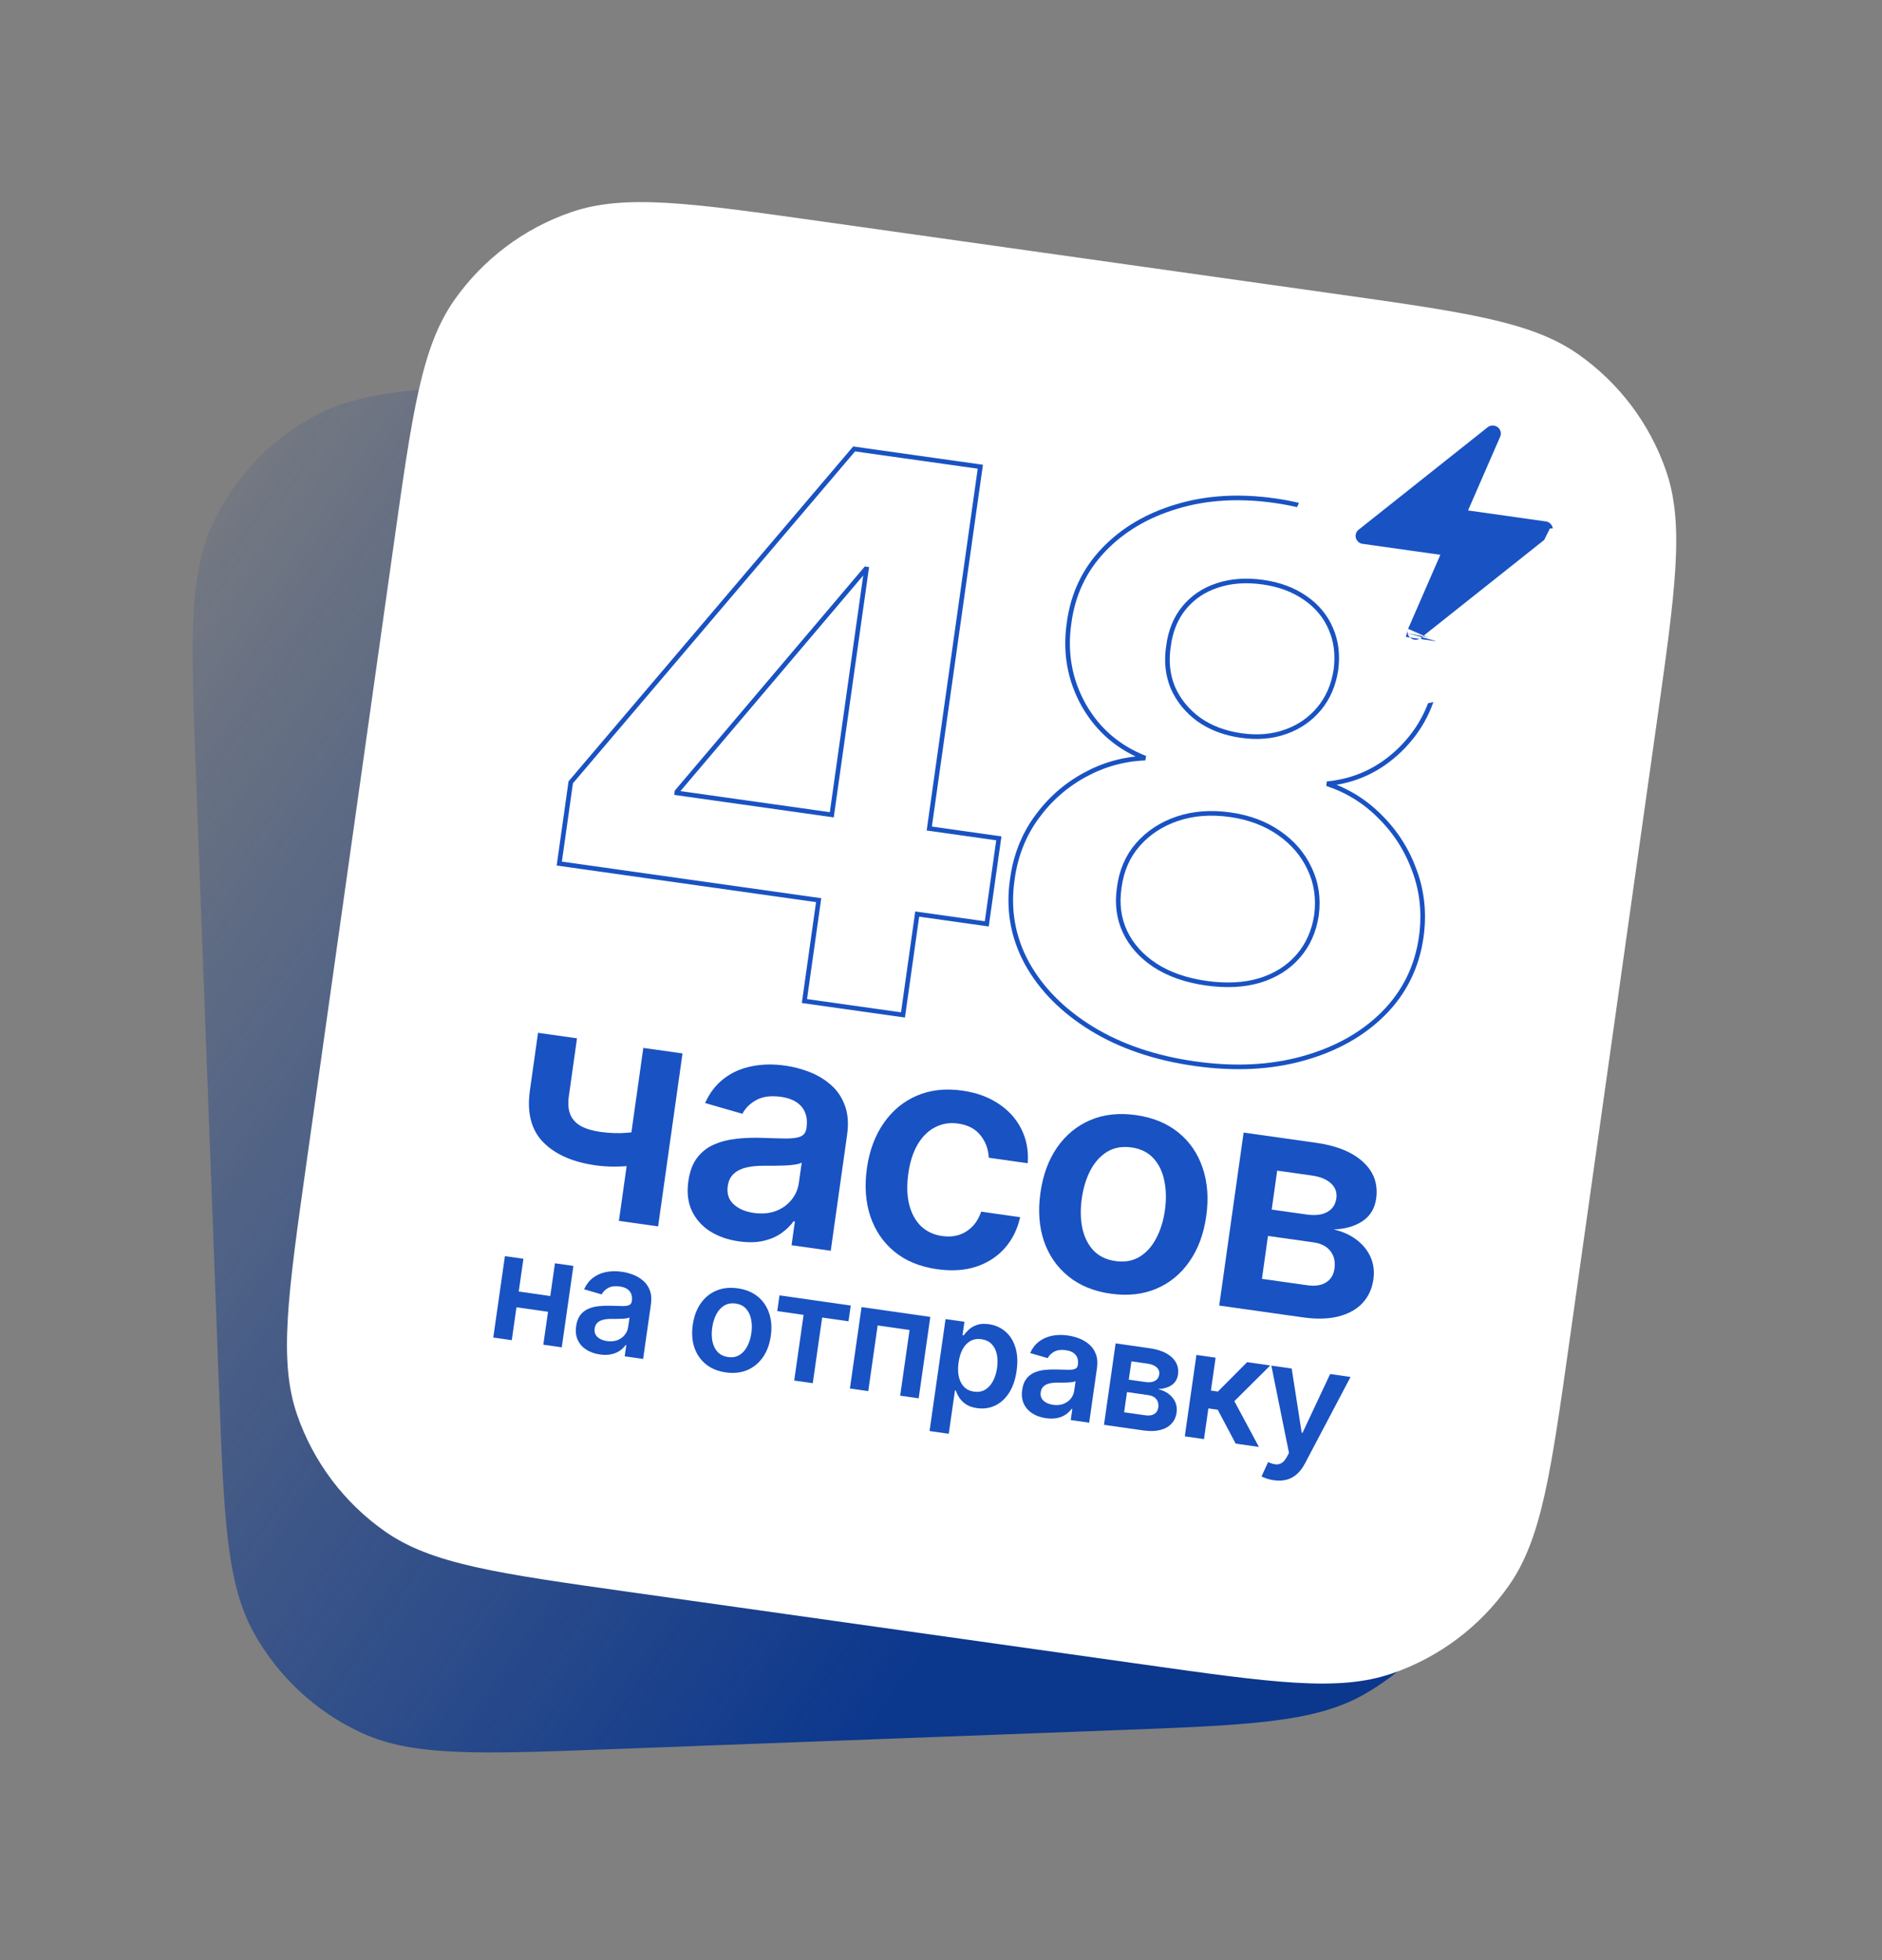 <svg width="408" height="425" viewBox="0 0 408 425" fill="none" xmlns="http://www.w3.org/2000/svg">
<rect x="0" y="0" width="408" height="425" fill="#808080" stroke="none"/>
<path d="M42.478 168.024C41.398 139.292 40.858 124.926 46.037 113.742C50.592 103.904 58.145 95.76 67.614 90.479C78.377 84.475 92.743 83.934 121.475 82.854L230.441 78.756C259.173 77.676 273.538 77.136 284.723 82.315C294.561 86.87 302.704 94.423 307.986 103.891C313.99 114.655 314.53 129.021 315.611 157.753L320.583 289.99C321.664 318.722 322.204 333.088 317.025 344.272C312.469 354.11 304.916 362.253 295.448 367.535C284.684 373.539 270.318 374.079 241.587 375.16L132.621 379.257C103.889 380.338 89.523 380.878 78.339 375.699C68.501 371.143 60.358 363.59 55.076 354.122C49.072 343.358 48.532 328.993 47.451 300.261L42.478 168.024Z" fill="url(#paint0_linear_300_118)"/>
<path d="M85.382 117.881C89.398 89.41 91.406 75.175 98.481 65.083C104.704 56.205 113.578 49.526 123.83 46.001C135.486 41.995 149.721 44.003 178.191 48.019L289.329 63.697C317.799 67.714 332.034 69.722 342.126 76.797C351.004 83.02 357.684 91.894 361.208 102.146C365.215 113.802 363.206 128.037 359.19 156.507L340.221 290.973C336.204 319.444 334.196 333.679 327.122 343.771C320.899 352.649 312.025 359.329 301.772 362.853C290.116 366.86 275.881 364.851 247.411 360.835L136.274 345.157C107.803 341.14 93.568 339.132 83.476 332.058C74.598 325.834 67.919 316.961 64.394 306.708C60.388 295.052 62.396 280.817 66.412 252.347L85.382 117.881Z" fill="white"/>
<path d="M121.316 186.746L121.246 187.241L121.741 187.311L177.477 195.174L174.462 216.55L174.392 217.045L174.887 217.115L195.262 219.989L195.757 220.059L195.827 219.564L198.842 198.188L213.426 200.246L213.922 200.315L213.991 199.82L216.468 182.266L216.538 181.771L216.043 181.701L201.458 179.644L212.455 101.691L212.525 101.196L212.03 101.126L200.093 99.442L199.598 99.372L191.886 98.284L191.39 98.215L185.439 97.375L185.167 97.337L184.989 97.546L123.825 169.514L123.731 169.624L123.711 169.768L121.316 186.746ZM187.688 123.356L187.841 123.378L180.324 176.662L146.723 171.922L146.763 171.639L187.688 123.356ZM236.682 223.031L236.683 223.032C242.983 226.888 250.445 229.418 259.057 230.633C267.631 231.842 275.444 231.467 282.489 229.493C289.565 227.527 295.379 224.286 299.913 219.759L299.914 219.758C304.461 215.184 307.193 209.652 308.107 203.177C308.816 198.151 308.338 193.364 306.668 188.825C305.04 184.304 302.534 180.371 299.149 177.031C295.904 173.755 292.08 171.389 287.681 169.935C293.761 169.35 299.023 166.909 303.449 162.62C308.018 158.203 310.76 152.747 311.673 146.271C312.543 140.108 311.563 134.348 308.73 129.007C305.942 123.682 301.725 119.219 296.099 115.615C290.509 111.974 283.899 109.621 276.28 108.546C268.585 107.461 261.524 107.885 255.107 109.832C248.703 111.74 243.416 114.862 239.263 119.208C235.102 123.563 232.606 128.832 231.775 135C230.823 141.467 231.89 147.46 234.981 152.958L234.983 152.961C238.052 158.31 242.49 162.119 248.28 164.377C243.65 164.558 239.284 165.769 235.188 168.007C231.01 170.281 227.512 173.367 224.697 177.262C221.875 181.168 220.131 185.641 219.46 190.672C218.508 197.139 219.565 203.205 222.63 208.853L222.632 208.857C225.736 214.461 230.427 219.185 236.682 223.031ZM283.91 188.356L283.913 188.363C285.379 191.414 285.879 194.771 285.399 198.447C284.864 201.961 283.531 204.924 281.407 207.352C279.281 209.784 276.529 211.527 273.132 212.578C269.743 213.589 265.876 213.796 261.519 213.182C257.125 212.562 253.43 211.268 250.42 209.315C247.445 207.365 245.279 204.947 243.904 202.06C242.537 199.141 242.113 195.934 242.647 192.421L242.647 192.422L242.648 192.411C243.129 188.734 244.481 185.64 246.696 183.109C248.964 180.534 251.819 178.666 255.272 177.508C258.721 176.352 262.518 176.06 266.673 176.646C270.789 177.227 274.318 178.552 277.274 180.611L277.276 180.612C280.274 182.68 282.481 185.261 283.91 188.356ZM278.721 158.667L278.718 158.668C275.837 159.705 272.633 159.982 269.095 159.483C265.518 158.978 262.458 157.818 259.898 156.012C257.378 154.171 255.518 151.896 254.307 149.185C253.144 146.45 252.808 143.426 253.315 140.098L253.315 140.098L253.317 140.087C253.744 136.785 254.878 134.027 256.703 131.793C258.576 129.52 260.961 127.906 263.87 126.949L263.872 126.948C266.827 125.957 270.128 125.712 273.786 126.228C277.366 126.733 280.412 127.873 282.939 129.636L282.943 129.639C285.474 131.365 287.319 133.576 288.491 136.279L288.492 136.282C289.666 138.94 290.048 141.913 289.621 145.214C289.113 148.542 287.897 151.349 285.982 153.652C284.062 155.962 281.645 157.633 278.721 158.667Z" stroke="#1952C2"/>
<path d="M147.962 228.409L142.671 265.914L134.174 264.715L139.465 227.21L147.962 228.409ZM141.591 244.793L140.572 252.02C139.551 252.308 138.407 252.537 137.138 252.706C135.887 252.862 134.573 252.942 133.194 252.947C131.832 252.954 130.483 252.863 129.148 252.675C124.135 251.968 120.329 250.285 117.732 247.628C115.154 244.956 114.202 241.228 114.878 236.442L116.641 223.94L125.09 225.132L123.326 237.634C123.099 239.245 123.201 240.58 123.633 241.637C124.065 242.694 124.827 243.532 125.918 244.151C127.012 244.753 128.43 245.177 130.171 245.423C132.125 245.699 134.008 245.765 135.821 245.622C137.634 245.48 139.558 245.203 141.591 244.793Z" fill="#1952C2"/>
<path d="M160.188 269.157C157.811 268.822 155.73 268.096 153.945 266.981C152.179 265.852 150.86 264.371 149.99 262.538C149.136 260.708 148.882 258.563 149.229 256.105C149.527 253.989 150.165 252.295 151.141 251.021C152.118 249.748 153.34 248.791 154.808 248.152C156.277 247.512 157.887 247.1 159.64 246.916C161.411 246.717 163.222 246.649 165.073 246.711C167.302 246.793 169.113 246.841 170.506 246.855C171.901 246.852 172.935 246.699 173.609 246.396C174.301 246.079 174.707 245.497 174.827 244.65L174.847 244.504C175.107 242.664 174.762 241.163 173.814 240C172.866 238.837 171.366 238.11 169.315 237.821C167.15 237.516 165.366 237.746 163.963 238.511C162.577 239.278 161.573 240.274 160.952 241.497L152.864 239.161C153.837 236.974 155.18 235.221 156.893 233.902C158.609 232.567 160.603 231.67 162.876 231.21C165.152 230.734 167.6 230.681 170.22 231.051C172.027 231.306 173.796 231.771 175.527 232.447C177.258 233.123 178.795 234.053 180.139 235.239C181.485 236.408 182.488 237.886 183.149 239.673C183.826 241.462 183.989 243.602 183.638 246.092L180.097 271.193L171.6 269.995L172.327 264.843L172.034 264.801C171.349 265.767 170.455 266.637 169.349 267.411C168.263 268.171 166.948 268.724 165.405 269.071C163.88 269.404 162.141 269.432 160.188 269.157ZM163.399 262.986C165.174 263.236 166.761 263.103 168.162 262.587C169.566 262.054 170.7 261.251 171.565 260.178C172.447 259.107 172.985 257.88 173.18 256.496L173.804 252.076C173.495 252.265 172.993 252.41 172.298 252.512C171.619 252.615 170.863 252.683 170.028 252.714C169.194 252.746 168.369 252.763 167.556 252.764C166.742 252.765 166.036 252.765 165.439 252.764C164.095 252.757 162.874 252.884 161.774 253.144C160.675 253.404 159.773 253.857 159.067 254.505C158.364 255.136 157.932 256.022 157.771 257.161C157.541 258.789 157.962 260.102 159.033 261.1C160.105 262.097 161.56 262.726 163.399 262.986Z" fill="#1952C2"/>
<path d="M203.178 275.197C199.434 274.668 196.335 273.393 193.881 271.37C191.444 269.349 189.705 266.788 188.665 263.686C187.643 260.57 187.4 257.116 187.935 253.323C188.473 249.514 189.679 246.256 191.556 243.549C193.434 240.825 195.823 238.838 198.722 237.587C201.64 236.321 204.93 235.947 208.593 236.464C211.637 236.893 214.252 237.835 216.437 239.289C218.641 240.729 220.3 242.565 221.413 244.797C222.528 247.013 222.993 249.486 222.807 252.216L214.358 251.024C214.271 249.169 213.67 247.548 212.554 246.162C211.456 244.762 209.841 243.912 207.709 243.611C205.902 243.356 204.246 243.621 202.741 244.404C201.238 245.172 199.977 246.405 198.957 248.104C197.953 249.805 197.273 251.917 196.917 254.441C196.557 256.996 196.621 259.247 197.11 261.192C197.602 263.12 198.453 264.677 199.664 265.86C200.894 267.03 202.428 267.744 204.268 268.004C205.57 268.188 206.768 268.108 207.863 267.764C208.976 267.406 209.949 266.805 210.782 265.959C211.615 265.114 212.257 264.034 212.708 262.72L221.157 263.912C220.571 266.535 219.458 268.777 217.817 270.637C216.179 272.482 214.115 273.817 211.624 274.645C209.135 275.456 206.32 275.64 203.178 275.197Z" fill="#1952C2"/>
<path d="M240.8 280.504C237.137 279.987 234.077 278.734 231.618 276.743C229.16 274.753 227.394 272.204 226.321 269.098C225.265 265.994 225.01 262.504 225.557 258.63C226.103 254.756 227.315 251.465 229.191 248.758C231.083 246.053 233.486 244.085 236.399 242.852C239.312 241.619 242.6 241.261 246.263 241.778C249.926 242.295 252.986 243.548 255.445 245.539C257.903 247.529 259.66 250.085 260.714 253.205C261.784 256.328 262.046 259.826 261.499 263.701C260.953 267.575 259.734 270.856 257.844 273.545C255.97 276.236 253.577 278.197 250.664 279.43C247.75 280.663 244.462 281.021 240.8 280.504ZM241.848 273.43C243.834 273.71 245.571 273.399 247.06 272.497C248.55 271.578 249.752 270.237 250.665 268.473C251.595 266.711 252.22 264.691 252.541 262.412C252.865 260.117 252.824 257.994 252.419 256.044C252.032 254.081 251.249 252.451 250.07 251.156C248.891 249.861 247.309 249.073 245.323 248.793C243.288 248.506 241.517 248.82 240.01 249.737C238.519 250.655 237.308 252.004 236.376 253.781C235.464 255.545 234.845 257.575 234.521 259.87C234.2 262.149 234.234 264.262 234.623 266.21C235.029 268.16 235.821 269.782 237 271.077C238.197 272.359 239.813 273.143 241.848 273.43Z" fill="#1952C2"/>
<path d="M264.314 283.074L269.605 245.569L285.354 247.791C289.798 248.418 293.181 249.8 295.502 251.937C297.84 254.076 298.785 256.733 298.337 259.907C298.041 262.007 297.066 263.621 295.413 264.749C293.778 265.864 291.675 266.472 289.104 266.574C291.051 267.015 292.706 267.754 294.071 268.794C295.451 269.835 296.469 271.091 297.125 272.562C297.781 274.032 297.985 275.646 297.737 277.404C297.445 279.472 296.646 281.194 295.34 282.57C294.052 283.932 292.314 284.891 290.128 285.446C287.959 285.986 285.41 286.05 282.48 285.637L264.314 283.074ZM273.573 277.283L283.462 278.678C285.09 278.907 286.422 278.705 287.457 278.071C288.495 277.421 289.109 276.428 289.297 275.093C289.515 273.547 289.222 272.269 288.418 271.259C287.617 270.232 286.402 269.605 284.774 269.375L274.885 267.98L273.573 277.283ZM275.691 262.266L283.334 263.344C284.539 263.514 285.596 263.489 286.507 263.269C287.421 263.033 288.15 262.629 288.695 262.059C289.243 261.472 289.58 260.731 289.706 259.835C289.888 258.549 289.501 257.466 288.546 256.584C287.608 255.704 286.211 255.134 284.355 254.872L276.883 253.818L275.691 262.266Z" fill="#1952C2"/>
<path d="M120.57 281.194L120.082 284.607L110.681 283.263L111.169 279.85L120.57 281.194ZM113.471 272.932L110.948 290.584L106.938 290.011L109.46 272.359L113.471 272.932ZM124.308 274.481L121.786 292.133L117.786 291.561L120.309 273.909L124.308 274.481Z" fill="#1952C2"/>
<path d="M130.053 293.678C128.934 293.518 127.955 293.175 127.116 292.648C126.285 292.115 125.665 291.417 125.257 290.553C124.857 289.691 124.739 288.681 124.904 287.524C125.047 286.528 125.348 285.731 125.809 285.132C126.27 284.533 126.846 284.084 127.538 283.784C128.23 283.484 128.988 283.292 129.813 283.206C130.647 283.115 131.5 283.084 132.371 283.115C133.421 283.155 134.273 283.179 134.929 283.187C135.586 283.187 136.073 283.116 136.39 282.974C136.716 282.825 136.908 282.551 136.965 282.153L136.975 282.084C137.099 281.218 136.938 280.511 136.492 279.963C136.047 279.414 135.341 279.071 134.376 278.933C133.357 278.787 132.517 278.894 131.856 279.253C131.202 279.613 130.729 280.081 130.436 280.657L126.63 279.55C127.09 278.521 127.724 277.697 128.531 277.078C129.34 276.451 130.28 276.03 131.35 275.815C132.422 275.593 133.574 275.57 134.808 275.746C135.658 275.868 136.491 276.089 137.305 276.408C138.119 276.728 138.842 277.167 139.474 277.727C140.106 278.278 140.578 278.975 140.887 279.817C141.205 280.659 141.28 281.667 141.112 282.839L139.424 294.653L135.424 294.082L135.771 291.657L135.633 291.637C135.31 292.091 134.888 292.5 134.367 292.864C133.855 293.22 133.235 293.48 132.509 293.642C131.791 293.797 130.972 293.809 130.053 293.678ZM131.57 290.775C132.405 290.894 133.152 290.833 133.812 290.591C134.473 290.342 135.008 289.965 135.416 289.46C135.832 288.957 136.087 288.379 136.18 287.728L136.477 285.648C136.332 285.737 136.095 285.805 135.768 285.852C135.448 285.9 135.092 285.931 134.699 285.945C134.306 285.959 133.918 285.966 133.535 285.966C133.152 285.966 132.82 285.966 132.539 285.965C131.906 285.96 131.331 286.019 130.813 286.14C130.295 286.262 129.87 286.475 129.537 286.779C129.206 287.076 129.002 287.492 128.925 288.028C128.815 288.794 129.012 289.413 129.516 289.884C130.019 290.354 130.704 290.651 131.57 290.775Z" fill="#1952C2"/>
<path d="M157.343 297.566C155.619 297.319 154.18 296.727 153.024 295.788C151.868 294.848 151.039 293.647 150.537 292.184C150.042 290.721 149.925 289.079 150.186 287.255C150.446 285.432 151.019 283.884 151.905 282.611C152.798 281.339 153.931 280.414 155.303 279.836C156.676 279.258 158.224 279.093 159.948 279.339C161.672 279.585 163.112 280.178 164.267 281.117C165.423 282.056 166.248 283.261 166.741 284.731C167.243 286.202 167.363 287.849 167.102 289.673C166.842 291.496 166.265 293.04 165.373 294.304C164.489 295.569 163.36 296.491 161.988 297.069C160.615 297.646 159.067 297.812 157.343 297.566ZM157.843 294.236C158.777 294.37 159.595 294.225 160.297 293.801C161 293.37 161.567 292.74 161.998 291.91C162.437 291.082 162.733 290.131 162.886 289.058C163.041 287.978 163.023 286.979 162.834 286.06C162.653 285.136 162.286 284.368 161.732 283.757C161.179 283.146 160.434 282.774 159.5 282.641C158.542 282.504 157.708 282.65 156.997 283.08C156.295 283.512 155.723 284.145 155.283 284.982C154.852 285.811 154.559 286.766 154.405 287.846C154.252 288.919 154.266 289.914 154.447 290.831C154.637 291.749 155.008 292.514 155.562 293.125C156.125 293.729 156.885 294.099 157.843 294.236Z" fill="#1952C2"/>
<path d="M168.501 284.279L168.989 280.865L184.434 283.073L183.946 286.486L178.235 285.67L176.2 299.909L172.178 299.334L174.212 285.095L168.501 284.279Z" fill="#1952C2"/>
<path d="M184.254 301.059L186.776 283.407L201.682 285.537L199.159 303.189L195.148 302.616L197.183 288.377L190.265 287.389L188.23 301.628L184.254 301.059Z" fill="#1952C2"/>
<path d="M201.52 310.282L204.989 286.01L209.08 286.594L208.663 289.514L208.904 289.548C209.18 289.15 209.548 288.737 210.008 288.31C210.468 287.876 211.057 287.534 211.773 287.284C212.489 287.027 213.365 286.972 214.399 287.12C215.763 287.315 216.943 287.839 217.939 288.693C218.944 289.54 219.671 290.688 220.121 292.136C220.579 293.577 220.668 295.279 220.388 297.24C220.111 299.179 219.558 300.78 218.728 302.046C217.898 303.311 216.885 304.221 215.687 304.777C214.49 305.333 213.198 305.512 211.811 305.314C210.8 305.17 209.985 304.881 209.367 304.449C208.748 304.016 208.27 303.534 207.932 303.001C207.602 302.461 207.357 301.961 207.196 301.5L207.024 301.475L205.681 310.876L201.52 310.282ZM207.807 295.419C207.644 296.561 207.662 297.583 207.861 298.487C208.068 299.393 208.444 300.13 208.988 300.701C209.54 301.264 210.257 301.609 211.138 301.735C212.058 301.866 212.863 301.731 213.553 301.33C214.245 300.92 214.809 300.309 215.246 299.496C215.692 298.676 215.993 297.714 216.151 296.611C216.307 295.516 216.289 294.52 216.097 293.625C215.904 292.73 215.532 291.996 214.98 291.425C214.429 290.853 213.689 290.502 212.762 290.369C211.874 290.242 211.086 290.368 210.398 290.747C209.711 291.125 209.146 291.713 208.704 292.51C208.269 293.308 207.97 294.277 207.807 295.419Z" fill="#1952C2"/>
<path d="M226.751 307.496C225.632 307.336 224.653 306.993 223.814 306.466C222.983 305.933 222.363 305.235 221.955 304.371C221.555 303.509 221.437 302.499 221.602 301.342C221.745 300.346 222.046 299.549 222.507 298.95C222.968 298.352 223.544 297.902 224.236 297.602C224.928 297.303 225.686 297.11 226.511 297.025C227.345 296.933 228.198 296.902 229.069 296.933C230.119 296.973 230.972 296.997 231.627 297.005C232.284 297.005 232.771 296.934 233.088 296.792C233.415 296.643 233.606 296.369 233.663 295.971L233.673 295.902C233.797 295.036 233.636 294.329 233.19 293.781C232.745 293.232 232.039 292.889 231.074 292.751C230.055 292.606 229.215 292.712 228.554 293.071C227.9 293.431 227.427 293.899 227.134 294.475L223.328 293.368C223.788 292.339 224.422 291.515 225.229 290.896C226.038 290.269 226.978 289.848 228.048 289.633C229.12 289.411 230.272 289.388 231.506 289.565C232.356 289.686 233.189 289.907 234.003 290.226C234.817 290.546 235.54 290.985 236.172 291.545C236.804 292.096 237.276 292.793 237.585 293.635C237.903 294.478 237.978 295.485 237.81 296.657L236.122 308.471L232.123 307.9L232.469 305.475L232.331 305.455C232.008 305.91 231.586 306.318 231.065 306.682C230.553 307.039 229.934 307.298 229.207 307.46C228.489 307.615 227.67 307.627 226.751 307.496ZM228.268 304.593C229.103 304.713 229.85 304.651 230.51 304.409C231.172 304.16 231.706 303.783 232.115 303.278C232.53 302.775 232.785 302.198 232.878 301.546L233.175 299.466C233.03 299.555 232.793 299.623 232.466 299.67C232.146 299.718 231.79 299.749 231.397 299.763C231.004 299.777 230.616 299.785 230.233 299.785C229.85 299.785 229.518 299.784 229.237 299.783C228.604 299.778 228.029 299.837 227.511 299.958C226.993 300.08 226.568 300.293 226.235 300.597C225.904 300.894 225.7 301.31 225.623 301.846C225.514 302.613 225.71 303.231 226.214 303.702C226.717 304.172 227.402 304.47 228.268 304.593Z" fill="#1952C2"/>
<path d="M239.334 308.931L241.857 291.278L249.269 292.338C251.361 292.636 252.952 293.29 254.043 294.298C255.142 295.307 255.585 296.559 255.372 298.053C255.23 299.041 254.77 299.8 253.991 300.33C253.22 300.853 252.23 301.138 251.019 301.183C251.935 301.393 252.714 301.742 253.355 302.233C254.004 302.724 254.483 303.316 254.79 304.009C255.098 304.702 255.192 305.462 255.074 306.29C254.935 307.263 254.557 308.072 253.941 308.719C253.334 309.36 252.515 309.809 251.485 310.069C250.464 310.322 249.264 310.349 247.885 310.152L239.334 308.931ZM243.698 306.212L248.353 306.877C249.119 306.987 249.746 306.892 250.234 306.595C250.723 306.289 251.013 305.823 251.103 305.194C251.207 304.466 251.07 303.864 250.692 303.388C250.316 302.905 249.744 302.608 248.978 302.498L244.324 301.833L243.698 306.212ZM244.708 299.144L248.305 299.658C248.872 299.739 249.37 299.728 249.799 299.625C250.229 299.515 250.573 299.325 250.83 299.057C251.089 298.782 251.248 298.433 251.308 298.012C251.395 297.406 251.214 296.896 250.765 296.48C250.324 296.065 249.666 295.795 248.793 295.67L245.276 295.168L244.708 299.144Z" fill="#1952C2"/>
<path d="M256.852 311.434L259.374 293.781L263.534 294.376L262.516 301.501L264.033 301.718L270.361 295.351L275.372 296.068L267.594 303.798L272.918 313.73L267.884 313.01L263.997 305.665L261.963 305.374L261.012 312.028L256.852 311.434Z" fill="#1952C2"/>
<path d="M276.135 320.944C275.568 320.863 275.05 320.742 274.581 320.581C274.118 320.429 273.753 320.275 273.486 320.12L274.914 317.017C275.494 317.28 276.022 317.441 276.498 317.501C276.974 317.562 277.413 317.472 277.815 317.232C278.223 317.001 278.601 316.571 278.95 315.94L279.442 315.037L275.616 296.102L280.029 296.733L282.192 310.646L282.376 310.672L288.361 297.924L292.786 298.556L282.89 317.336C282.427 318.223 281.876 318.962 281.236 319.551C280.596 320.147 279.856 320.565 279.017 320.805C278.184 321.053 277.223 321.1 276.135 320.944Z" fill="#1952C2"/>
<path d="M331.645 97.471L331.648 97.464C332.436 95.65 332.581 93.625 332.065 91.721C331.549 89.819 330.41 88.166 328.857 87.006C328.856 87.005 328.855 87.005 328.854 87.004C327.303 85.847 325.417 85.238 323.492 85.263C321.566 85.287 319.685 85.945 318.156 87.158L318.152 87.161L290.183 109.376C290.183 109.376 290.183 109.376 290.182 109.377C290.182 109.377 290.181 109.378 290.181 109.378C288.846 110.438 287.842 111.872 287.31 113.512C286.777 115.154 286.745 116.913 287.214 118.568C287.681 120.222 288.624 121.688 289.906 122.796C291.187 123.904 292.757 124.613 294.421 124.848L294.421 124.848L302.161 125.939L298.875 133.484C298.874 133.487 298.873 133.49 298.871 133.493C298.08 135.305 297.93 137.329 298.443 139.234C298.955 141.14 300.094 142.799 301.65 143.962C303.204 145.124 305.095 145.735 307.024 145.709C308.954 145.684 310.836 145.023 312.366 143.806C312.367 143.805 312.368 143.805 312.368 143.804L340.331 121.594C340.331 121.594 340.331 121.594 340.332 121.593C340.332 121.593 340.333 121.593 340.333 121.592C341.668 120.532 342.672 119.098 343.204 117.458C343.737 115.816 343.769 114.057 343.301 112.402C342.833 110.748 341.89 109.282 340.608 108.174C339.327 107.066 337.757 106.357 336.093 106.123L336.093 106.122L328.352 105.031L331.645 97.471ZM311.702 139.095L311.704 139.088C311.703 139.092 311.701 139.097 311.699 139.101L311.702 139.095Z" fill="#1952C2" stroke="white" stroke-width="14"/>
<defs>
<linearGradient id="paint0_linear_300_118" x1="222.5" y1="326" x2="-22" y2="156.5" gradientUnits="userSpaceOnUse">
<stop stop-color="#0B378D"/>
<stop offset="1" stop-color="#0B378D" stop-opacity="0"/>
</linearGradient>
</defs>
</svg>

